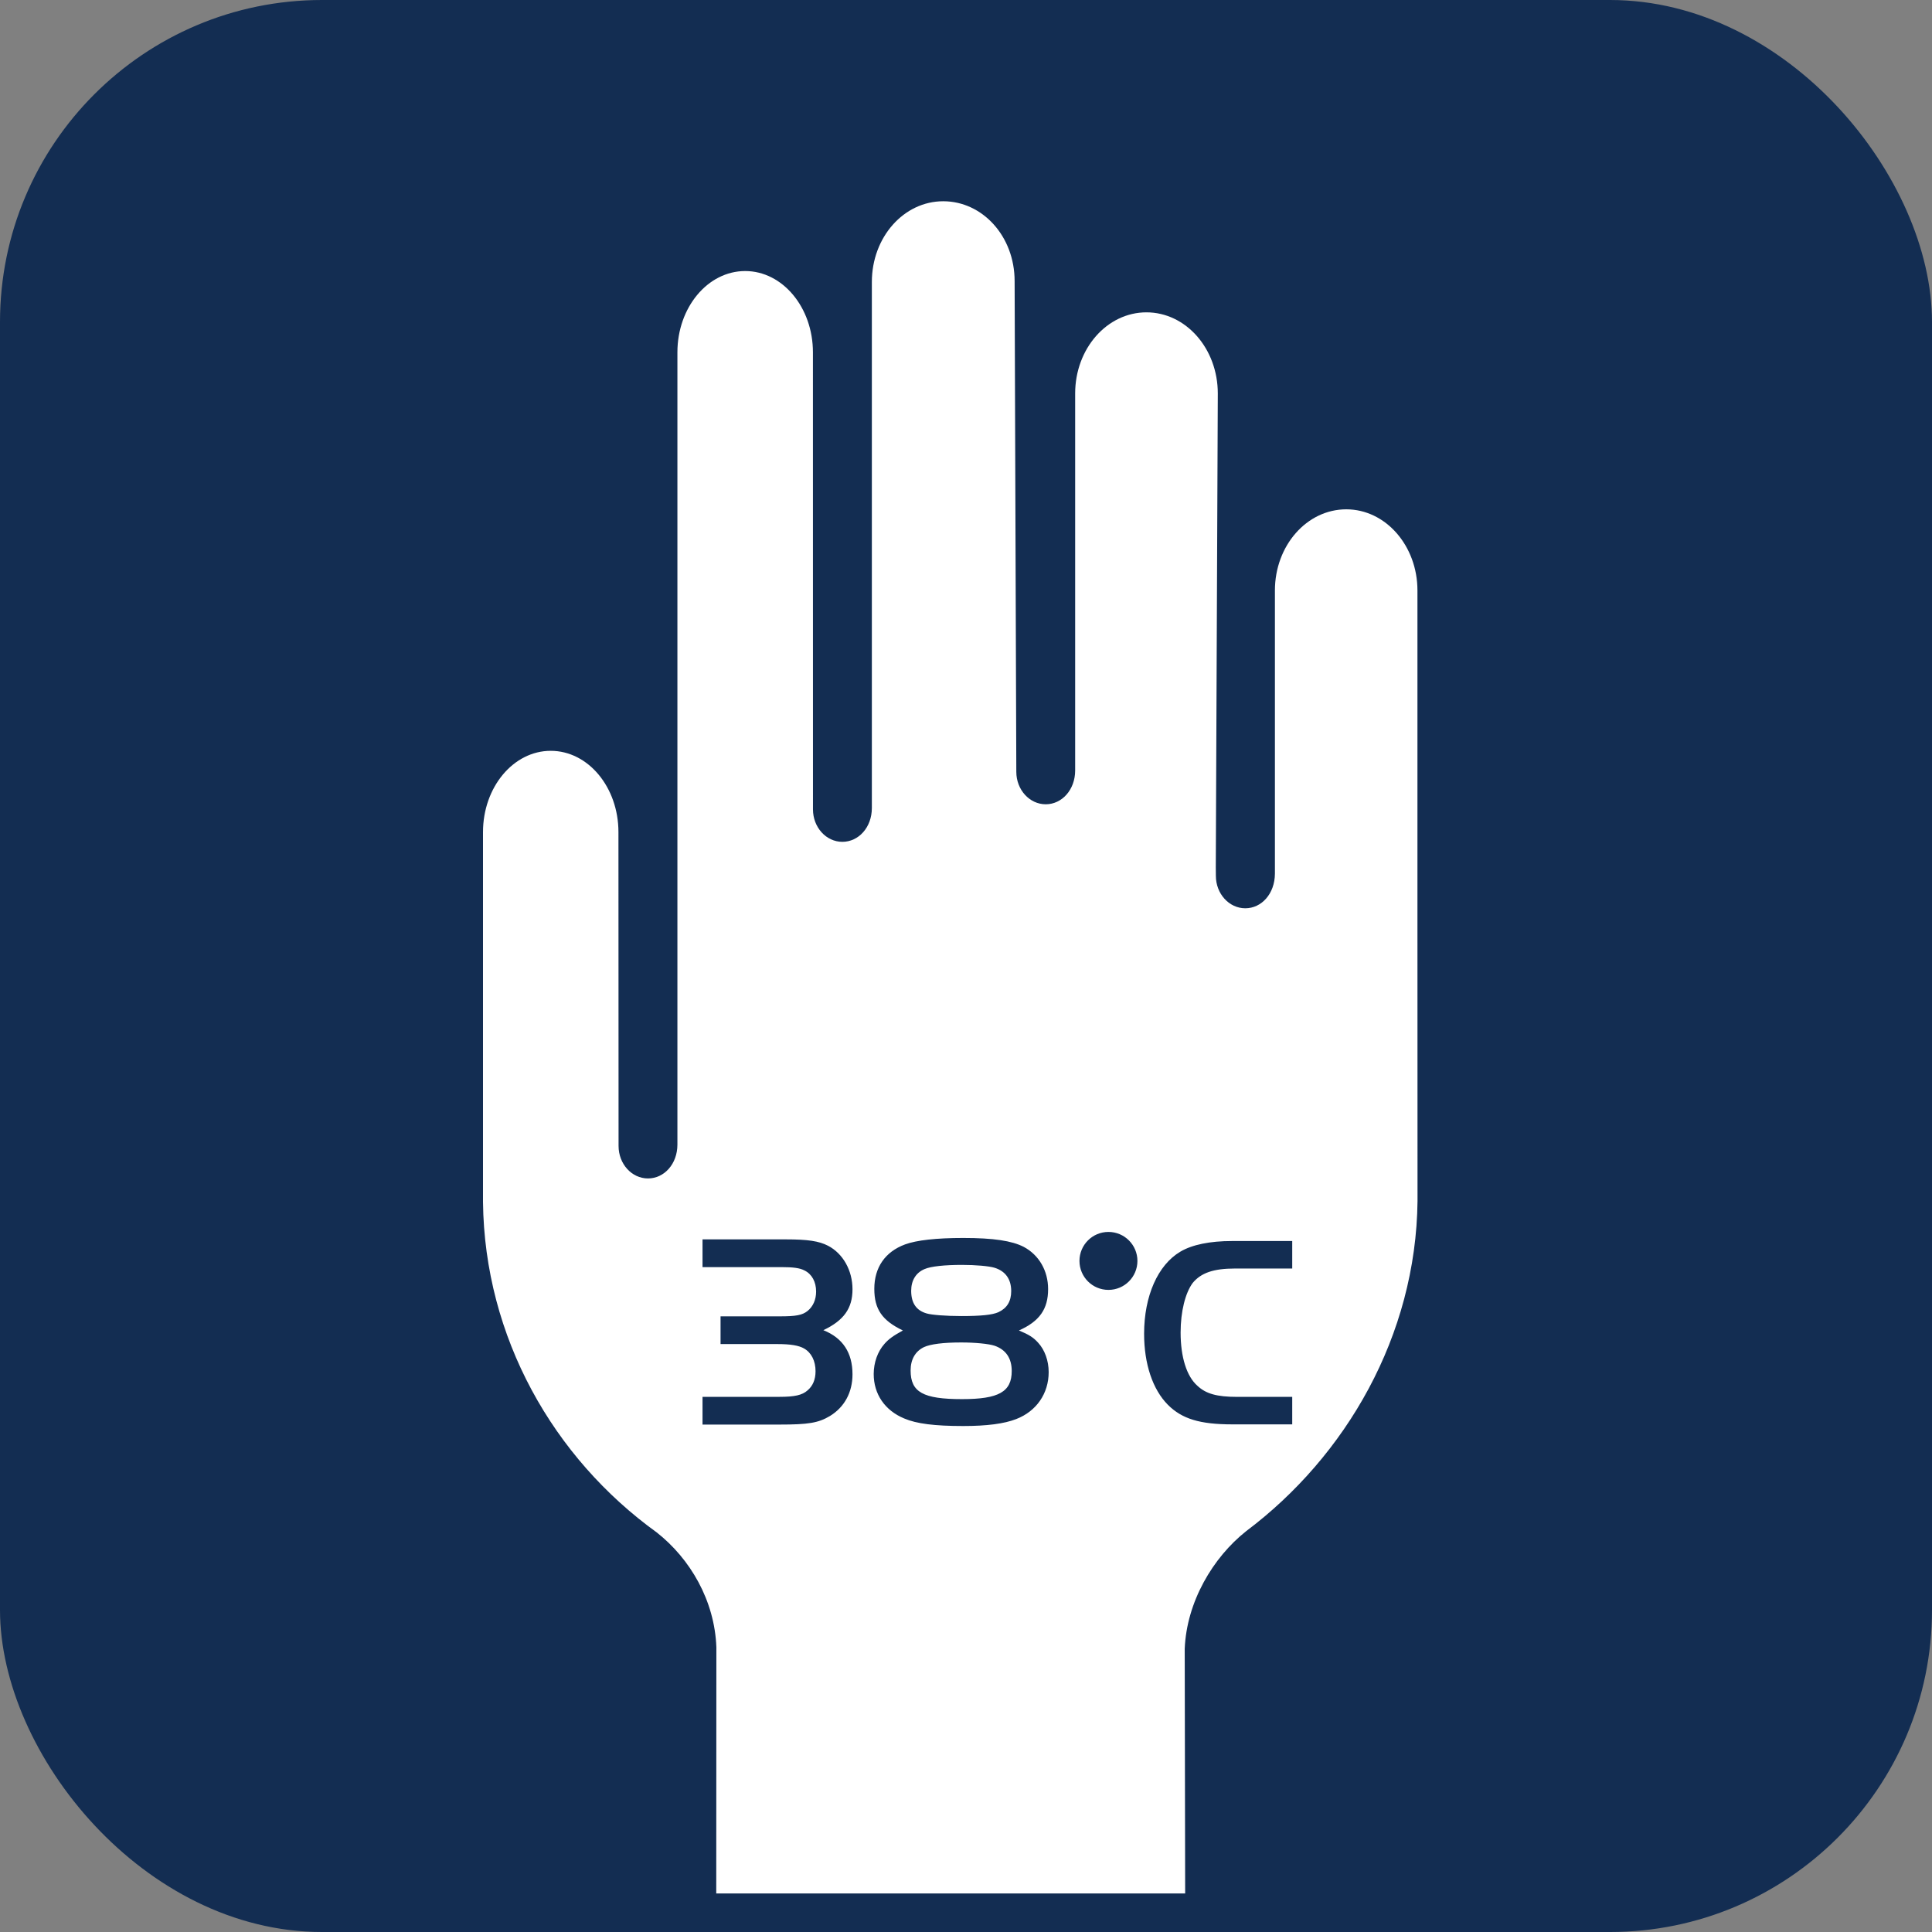 <svg xmlns="http://www.w3.org/2000/svg" width="48" height="48" viewBox="0 0 48 48">
  <rect x="0" y="0" width="48" height="48" fill="#808080" stroke="none"/>
  <g fill="none" fill-rule="evenodd">
    <rect width="48" height="48" fill="#132D52" rx="8"/>
    <path fill="#FFF" d="M17.795,47.042 L17.798,40.923 C17.754,39.763 17.15,38.73 16.318,38.074 C13.746,36.219 12.038,33.224 12,29.864 L12,20.674 C12,19.558 12.754,18.654 13.683,18.654 C14.613,18.654 15.365,19.558 15.365,20.674 L15.368,28.47 C15.368,28.917 15.694,29.278 16.099,29.278 C16.504,29.278 16.83,28.917 16.83,28.437 L16.83,21.541 L16.83,8.754 C16.83,7.638 17.584,6.734 18.514,6.734 C19.443,6.734 20.197,7.638 20.197,8.754 L20.198,20.109 C20.198,20.555 20.526,20.915 20.928,20.915 C21.333,20.915 21.661,20.555 21.661,20.075 L21.661,19.334 L21.661,7.006 C21.661,5.893 22.454,5 23.434,5 C24.41,5 25.208,5.87 25.208,6.984 L25.25,19.176 C25.25,19.621 25.578,19.982 25.981,19.982 C26.384,19.982 26.712,19.621 26.712,19.142 L26.712,9.776 C26.712,8.659 27.506,7.76 28.483,7.76 C29.462,7.76 30.256,8.659 30.256,9.776 L30.206,21.55 L30.208,21.76 C30.208,22.205 30.536,22.566 30.939,22.566 C31.344,22.566 31.672,22.205 31.675,21.706 L31.675,14.67 C31.675,13.557 32.466,12.654 33.448,12.654 C34.424,12.654 35.216,13.557 35.216,14.67 L35.216,22.878 L35.218,29.84 C35.181,33.19 33.44,36.178 30.962,38.04 C30.131,38.698 29.482,39.8 29.434,40.962 L29.445,47.042 L17.795,47.042 Z"/>
    <path fill="#132D52" d="M26.819 31.327C26.819 30.93 27.14 30.607 27.539 30.607 27.937 30.607 28.259 30.93 28.259 31.327 28.259 31.724 27.937 32.047 27.539 32.047 27.14 32.047 26.819 31.724 26.819 31.327M32.105 34.705L30.732 34.705C30.234 34.705 29.961 34.628 29.75 34.43 29.482 34.195 29.332 33.716 29.332 33.107 29.332 32.582 29.449 32.124 29.631 31.876 29.838 31.625 30.145 31.516 30.686 31.516L32.105 31.516 32.105 30.833 30.609 30.833C30.063 30.833 29.618 30.923 29.326 31.097 28.766 31.427 28.425 32.2 28.425 33.136 28.425 33.884 28.636 34.521 29.018 34.904 29.366 35.251 29.81 35.388 30.615 35.388L32.105 35.388 32.105 34.705zM17.454 34.704L19.372 34.704C19.739 34.704 19.931 34.662 20.062 34.545 20.193 34.435 20.262 34.276 20.262 34.068 20.262 33.814 20.16 33.608 19.979 33.504 19.848 33.427 19.635 33.393 19.316 33.393L17.902 33.393 17.902 32.704 19.372 32.704C19.779 32.704 19.931 32.675 20.062 32.572 20.2 32.462 20.276 32.289 20.276 32.089 20.276 31.848 20.172 31.654 19.987 31.564 19.868 31.502 19.704 31.481 19.408 31.481L17.454 31.481 17.454 30.792 19.524 30.792C20.068 30.792 20.345 30.833 20.572 30.95 20.945 31.144 21.18 31.564 21.18 32.033 21.18 32.504 20.966 32.806 20.456 33.048 20.939 33.241 21.18 33.608 21.18 34.145 21.18 34.593 20.98 34.96 20.62 35.18 20.331 35.353 20.083 35.393 19.366 35.393L17.454 35.393 17.454 34.704zM22.97 31.53C22.755 31.62 22.638 31.813 22.638 32.069 22.638 32.372 22.763 32.559 23.026 32.633 23.149 32.669 23.501 32.697 23.888 32.697 24.371 32.697 24.653 32.669 24.805 32.601 25.019 32.501 25.123 32.332 25.123 32.076 25.123 31.778 24.978 31.58 24.709 31.497 24.57 31.455 24.24 31.426 23.901 31.426 23.474 31.426 23.128 31.461 22.97 31.53M22.955 33.469C22.742 33.572 22.624 33.772 22.624 34.049 22.624 34.588 22.934 34.761 23.901 34.761 24.813 34.761 25.136 34.58 25.136 34.063 25.136 33.746 24.992 33.532 24.709 33.434 24.563 33.386 24.226 33.353 23.88 33.353 23.438 33.353 23.115 33.394 22.955 33.469M21.722 32.021C21.722 31.49 21.99 31.101 22.486 30.917 22.77 30.813 23.259 30.757 23.93 30.757 24.688 30.757 25.142 30.828 25.434 30.978 25.813 31.18 26.04 31.57 26.04 32.028 26.04 32.524 25.826 32.828 25.315 33.055 25.565 33.159 25.674 33.228 25.792 33.359 25.957 33.538 26.054 33.807 26.054 34.09 26.054 34.621 25.75 35.063 25.246 35.257 24.95 35.372 24.522 35.429 23.93 35.429 23.218 35.429 22.77 35.372 22.466 35.242 21.982 35.042 21.707 34.634 21.707 34.138 21.707 33.855 21.803 33.58 21.976 33.386 22.08 33.269 22.182 33.193 22.432 33.055 21.914 32.807 21.722 32.524 21.722 32.021"/>
  </g>
</svg>
